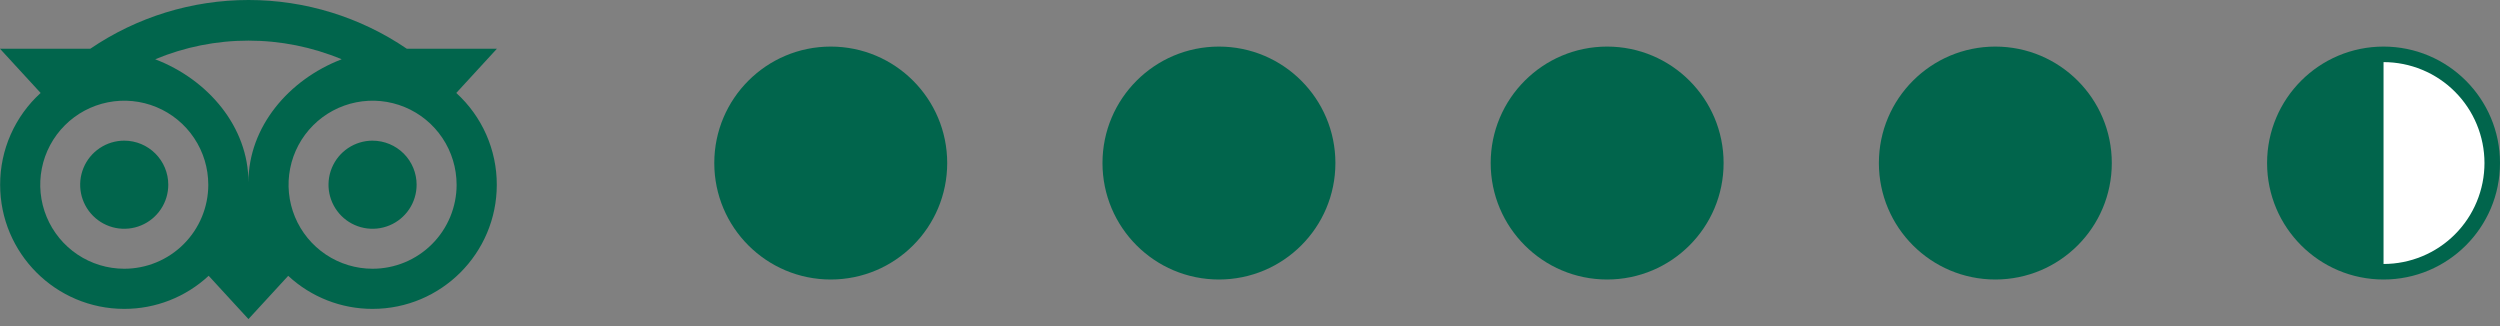 <svg width="161" height="21" viewBox="0 0 161 21" fill="none" xmlns="http://www.w3.org/2000/svg">
<rect x="0" y="0" width="161" height="21" fill="#808080" stroke="none"/>
<g id="Group 1000005859">
<path id="vector" d="M10.837 11.896C10.837 12.457 10.671 13.006 10.359 13.472C10.047 13.939 9.604 14.303 9.086 14.517C8.567 14.732 7.997 14.788 7.446 14.679C6.896 14.569 6.39 14.299 5.994 13.902C5.597 13.505 5.327 13 5.217 12.45C5.108 11.899 5.164 11.329 5.379 10.81C5.593 10.292 5.957 9.848 6.424 9.537C6.89 9.225 7.439 9.058 8 9.058C8.753 9.058 9.474 9.357 10.006 9.89C10.539 10.422 10.837 11.143 10.837 11.896ZM23.993 9.058C23.432 9.058 22.883 9.225 22.416 9.537C21.95 9.848 21.586 10.292 21.372 10.81C21.157 11.329 21.101 11.899 21.21 12.45C21.32 13 21.59 13.505 21.986 13.902C22.383 14.299 22.889 14.569 23.439 14.679C23.99 14.788 24.56 14.732 25.079 14.517C25.597 14.303 26.04 13.939 26.352 13.472C26.664 13.006 26.83 12.457 26.83 11.896C26.83 11.144 26.531 10.422 26 9.891C25.468 9.359 24.747 9.06 23.994 9.059L23.993 9.058ZM31.993 11.896C31.993 16.312 28.41 19.892 23.993 19.892C21.978 19.895 20.037 19.134 18.56 17.764L16 20.549L13.438 17.76C11.962 19.133 10.02 19.894 8.004 19.892C3.591 19.892 0.009 16.312 0.009 11.896C0.007 10.784 0.238 9.683 0.688 8.665C1.137 7.648 1.794 6.735 2.617 5.987L0 3.14H5.814C8.82 1.094 12.371 0 16.008 0C19.643 0 23.195 1.094 26.201 3.14H32L29.384 5.987C30.207 6.735 30.864 7.647 31.314 8.665C31.763 9.683 31.995 10.783 31.993 11.896H31.993ZM13.413 11.896C13.413 10.826 13.096 9.779 12.501 8.89C11.907 8 11.062 7.306 10.073 6.897C9.084 6.487 7.996 6.38 6.946 6.589C5.896 6.798 4.932 7.313 4.176 8.07C3.419 8.827 2.903 9.791 2.695 10.841C2.486 11.89 2.593 12.978 3.003 13.967C3.412 14.956 4.106 15.801 4.996 16.395C5.886 16.99 6.932 17.307 8.002 17.307C8.713 17.307 9.417 17.167 10.073 16.895C10.73 16.623 11.326 16.225 11.829 15.722C12.331 15.22 12.73 14.623 13.002 13.967C13.274 13.31 13.414 12.607 13.414 11.896H13.413ZM22.004 3.817C20.102 3.024 18.06 2.616 15.999 2.616C13.938 2.616 11.897 3.024 9.994 3.817C13.41 5.125 16 8.179 16 11.74C16 8.179 18.59 5.125 22.005 3.817L22.004 3.817ZM29.405 11.896C29.405 10.826 29.088 9.779 28.493 8.89C27.899 8 27.054 7.306 26.065 6.897C25.076 6.487 23.988 6.38 22.938 6.589C21.889 6.798 20.924 7.313 20.168 8.07C19.411 8.827 18.895 9.791 18.687 10.841C18.478 11.89 18.585 12.978 18.995 13.967C19.404 14.956 20.098 15.801 20.988 16.395C21.878 16.99 22.924 17.307 23.994 17.307C25.43 17.307 26.806 16.737 27.821 15.722C28.836 14.707 29.406 13.331 29.406 11.896H29.405Z" fill="#01654C"/>
<g id="Group 1000005858">
<circle id="Ellipse 11" cx="53.5" cy="10.5" r="7.5" fill="#01654C"/>
<circle id="Ellipse 12" cx="78.5" cy="10.5" r="7.5" fill="#01654C"/>
<circle id="Ellipse 13" cx="103.5" cy="10.5" r="7.5" fill="#01654C"/>
<circle id="Ellipse 14" cx="128.5" cy="10.5" r="7.5" fill="#01654C"/>
<circle id="Ellipse 15" cx="153.5" cy="10.5" r="7.335" fill="#01654C" stroke="#01654C" stroke-width="0.33"/>
<path id="Ellipse 16" d="M153.5 4C154.354 4 155.199 4.168 155.987 4.495C156.776 4.821 157.493 5.3 158.096 5.904C158.7 6.507 159.179 7.224 159.505 8.013C159.832 8.801 160 9.646 160 10.5C160 11.354 159.832 12.199 159.505 12.987C159.179 13.776 158.7 14.493 158.096 15.096C157.493 15.7 156.776 16.179 155.987 16.505C155.199 16.832 154.354 17 153.5 17L153.5 10.5L153.5 4Z" fill="white"/>
</g>
</g>
</svg>

